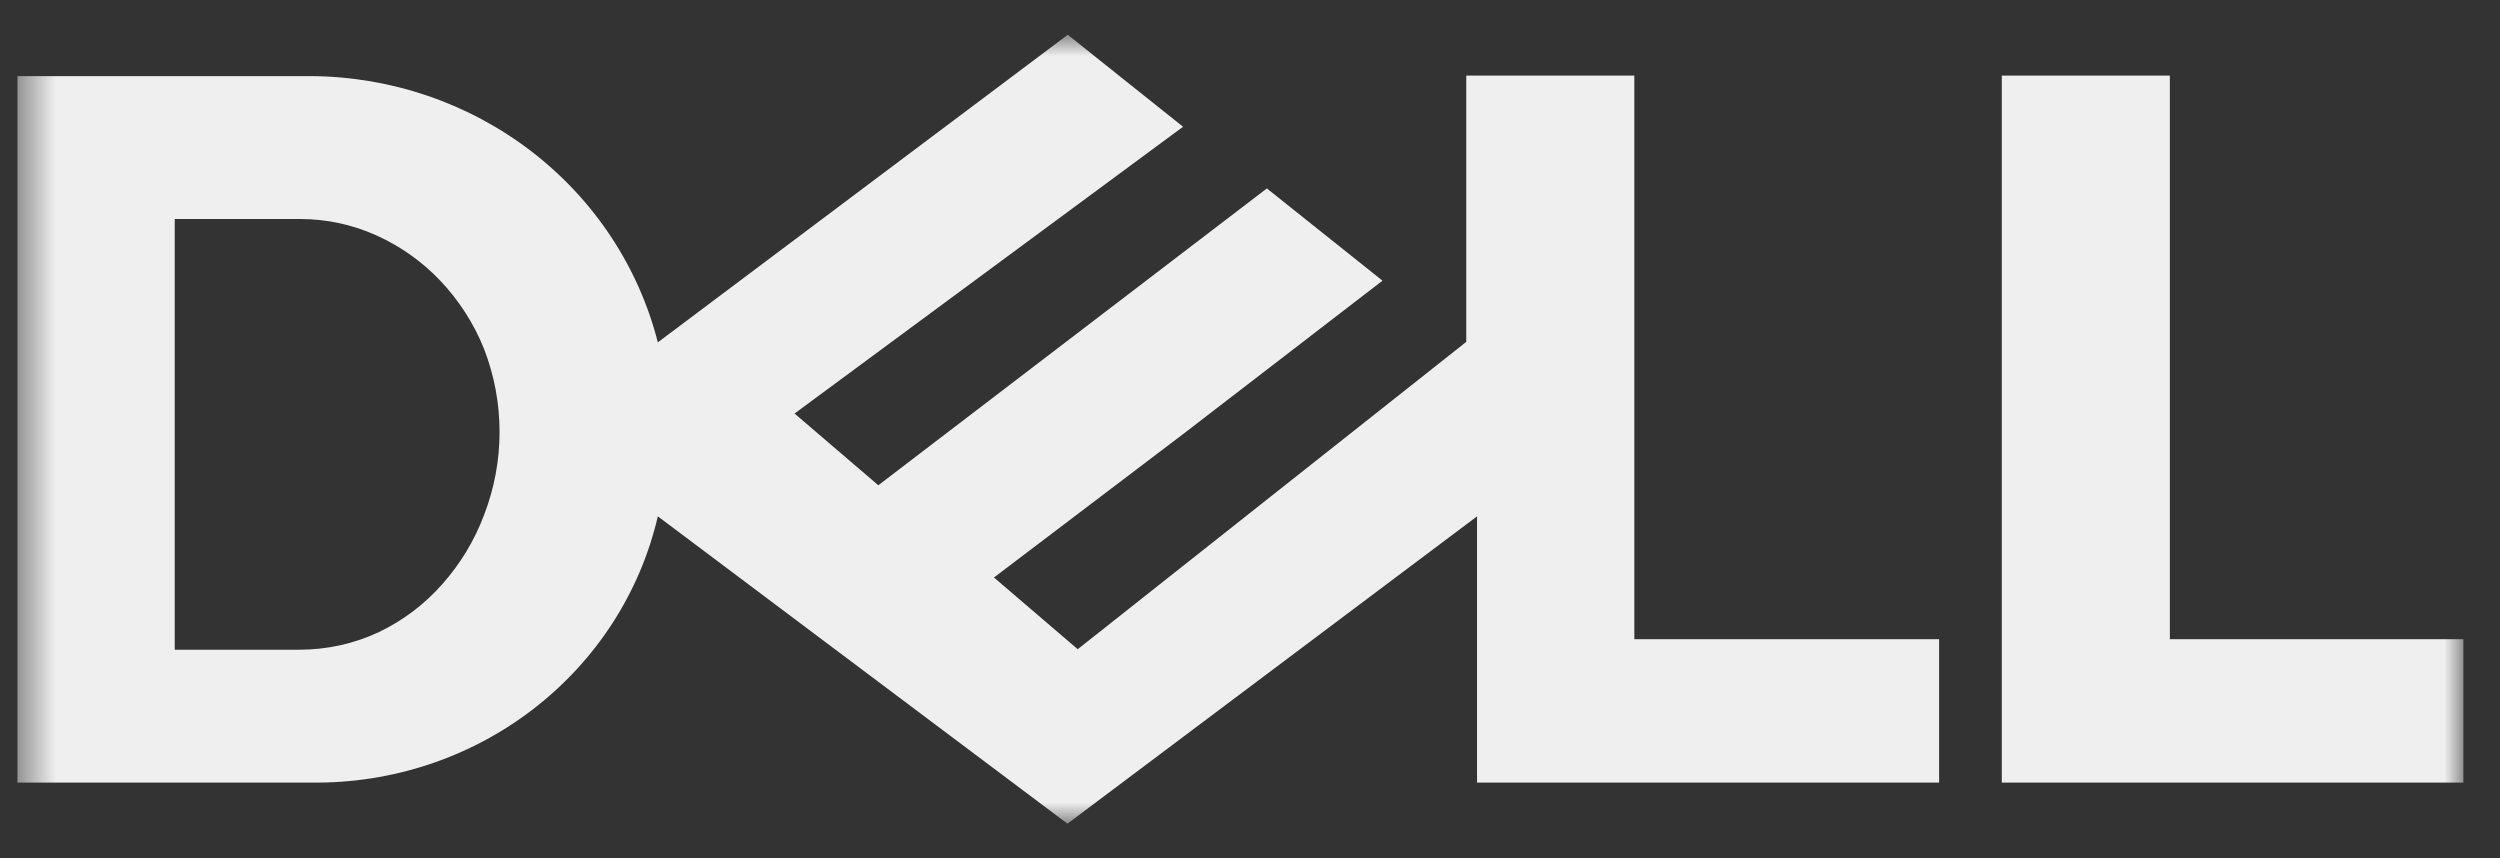 <svg width="67" height="23" viewBox="0 0 67 23" fill="none" xmlns="http://www.w3.org/2000/svg">
<rect x="0" y="0" width="67" height="23" fill="#333333" stroke="none"/>
<g clipPath="url(#clip0_80_3323)">
<g clipPath="url(#clip1_80_3323)">
<mask id="mask0_80_3323" style="mask-type:luminance" maskUnits="userSpaceOnUse" x="0" y="0" width="67" height="23">
<path d="M66.031 0.925H0.468V22.075H66.031V0.925Z" fill="white"/>
</mask>
<g mask="url(#mask0_80_3323)">
<path d="M28.608 0.938L17.63 9.175C17.114 7.149 15.922 5.348 14.241 4.056C12.56 2.764 10.486 2.055 8.346 2.04H0.468V20.973H8.346C10.498 21.001 12.594 20.308 14.283 19.009C15.973 17.71 17.155 15.885 17.63 13.838L28.608 22.075L39.585 13.838V20.973H51.968V17.13H43.8V2.027H39.296V9.162L28.883 17.399L26.638 15.477L31.706 11.634L37.051 7.522L33.952 5.05L23.539 13.005L21.294 11.083L31.706 3.397L28.608 0.925V0.938ZM4.683 5.87H8.058C8.756 5.871 9.446 6.02 10.08 6.305C10.724 6.594 11.304 7.003 11.787 7.509C12.295 8.042 12.696 8.664 12.969 9.341C13.528 10.781 13.528 12.372 12.969 13.812C12.714 14.488 12.336 15.113 11.852 15.657C11.383 16.191 10.806 16.627 10.159 16.938C9.491 17.252 8.759 17.414 8.018 17.412H4.683V5.883V5.87ZM66.018 17.13V20.973H53.648V2.027H58.152V17.13H66.031H66.018Z" fill="#EFEFEF"/>
</g>
</g>
</g>
<defs>
<clipPath id="clip0_80_3323">
<rect width="66.13" height="23" fill="white" transform="translate(0.38)"/>
</clipPath>
<clipPath id="clip1_80_3323">
<rect width="66.125" height="23" fill="white" transform="translate(0.383)"/>
</clipPath>
</defs>
</svg>
